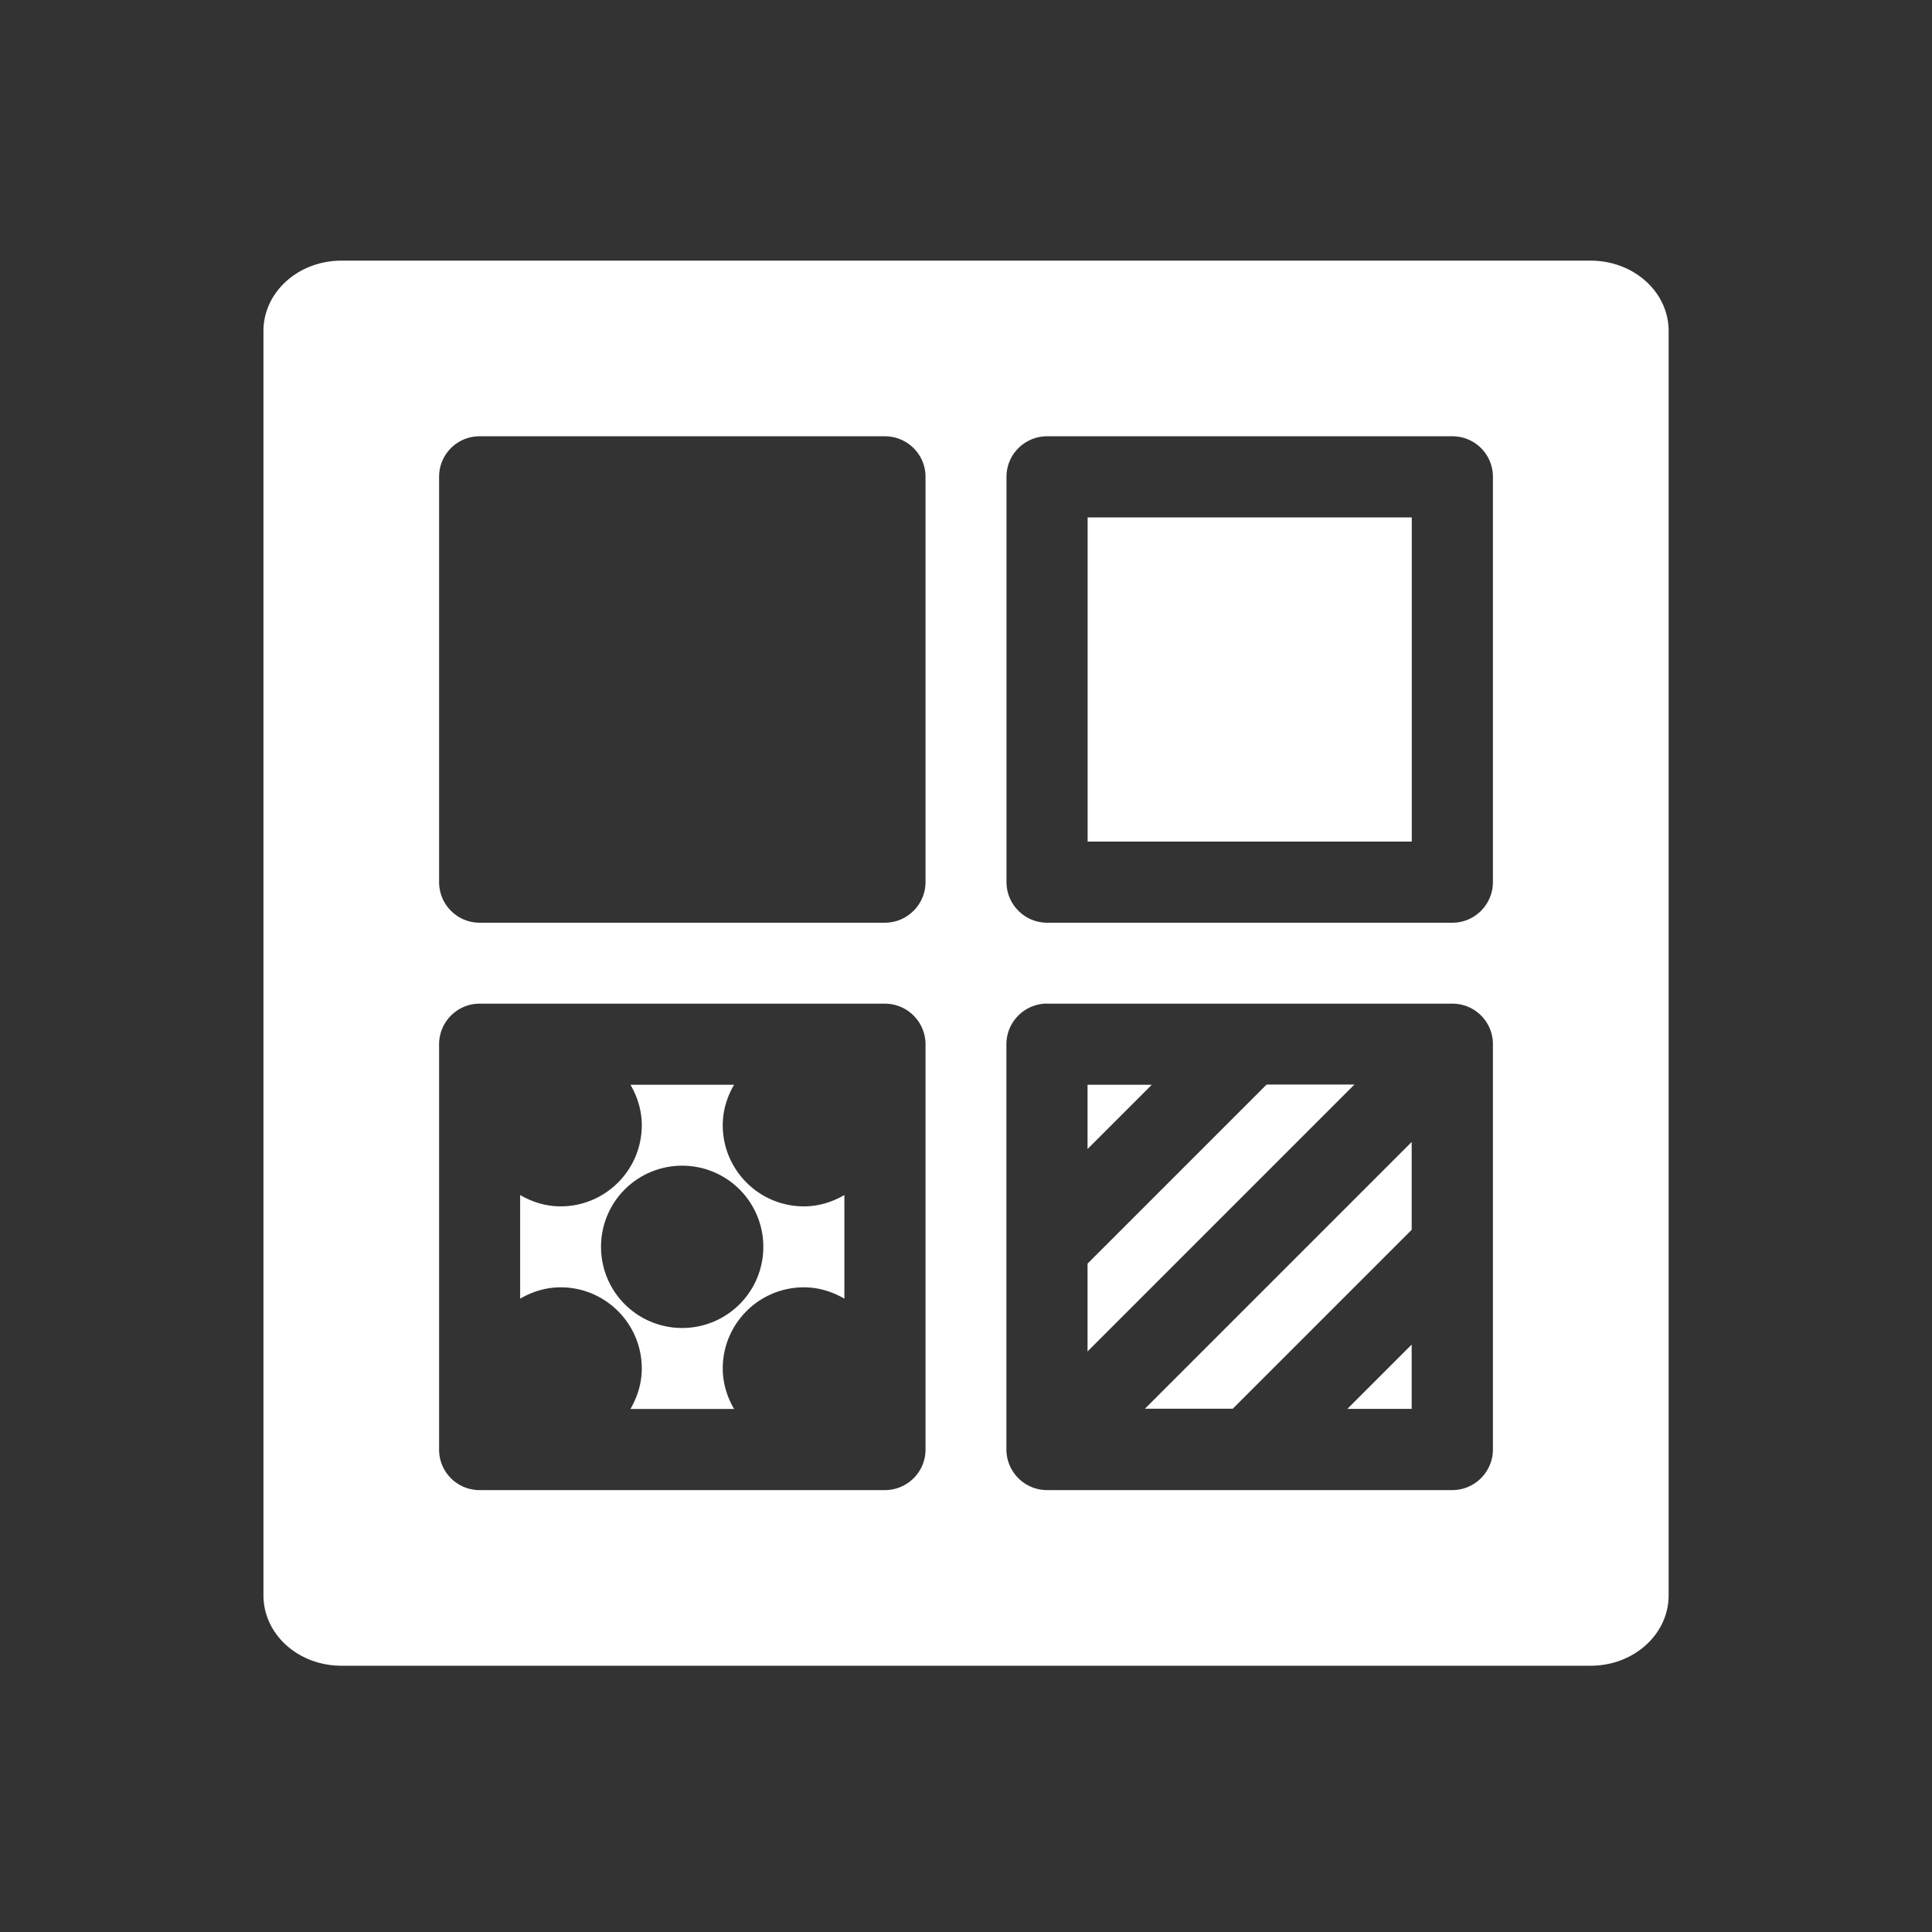<svg xmlns="http://www.w3.org/2000/svg" viewBox="0 0 22 22"><rect x="0" y="0" width="22" height="22" fill="#333333" stroke="none"/><path d="m3.889 3c-.492 0-.889.358-.889.801v14.398c0 .443.396.801.889.801h14.223c.492 0 .889-.358.889-.801v-14.398c0-.443-.396-.801-.889-.801h-14.223m1.572 2h4.615c.255 0 .463.206.463.461v4.615c0 .255-.208.463-.463.463h-4.615c-.255 0-.461-.208-.461-.463v-4.615c0-.255.206-.461.461-.461m6.463 0h4.615c.255 0 .461.206.461.461v4.615c0 .255-.206.463-.461.463h-4.615c-.255 0-.463-.208-.463-.463v-4.615c0-.255.208-.461.463-.461m.461.924v3.691h3.691v-3.691h-3.691m-6.924 5.537h4.615c.255 0 .463.207.463.463v4.615c0 .255-.208.461-.463.461h-4.615c-.255 0-.461-.206-.461-.461v-4.615c0-.255.206-.463.461-.463m6.463 0h4.615c.255 0 .461.206.461.461v4.615c0 .255-.208.463-.463.463h-2.307-2.307c-.255 0-.463-.208-.463-.463v-2.307-2.307c0-.255.208-.463.463-.463m-4.744.924c.079.136.129.292.129.461 0 .51-.414.924-.924.924-.169 0-.325-.05-.461-.129v1.18c.136-.079.292-.129.461-.129.51 0 .924.414.924.924 0 .169-.05.325-.129.461h1.18c-.079-.136-.129-.292-.129-.461 0-.51.414-.924.924-.924.169 0 .325.05.461.129v-1.18c-.136.079-.292.129-.461.129-.51 0-.924-.414-.924-.924 0-.169.05-.325.129-.461h-1.18m5.205 0v.732l.732-.732h-.732m2.037 0l-2.037 2.037v1l3.039-3.039h-1m1.654.652l-3.039 3.039h1l2.037-2.037v-1m-8.307.27a.923 .923 0 0 1 .924 .924 .923 .923 0 0 1 -.924 .924 .923 .923 0 0 1 -.924 -.924 .923 .923 0 0 1 .924 -.924m8.307 2.037l-.732.732h.732v-.732" transform="translate(-0-.032)" stroke-opacity=".55" fill="#ffffff" stroke-width="2.8" stroke="none"/></svg>